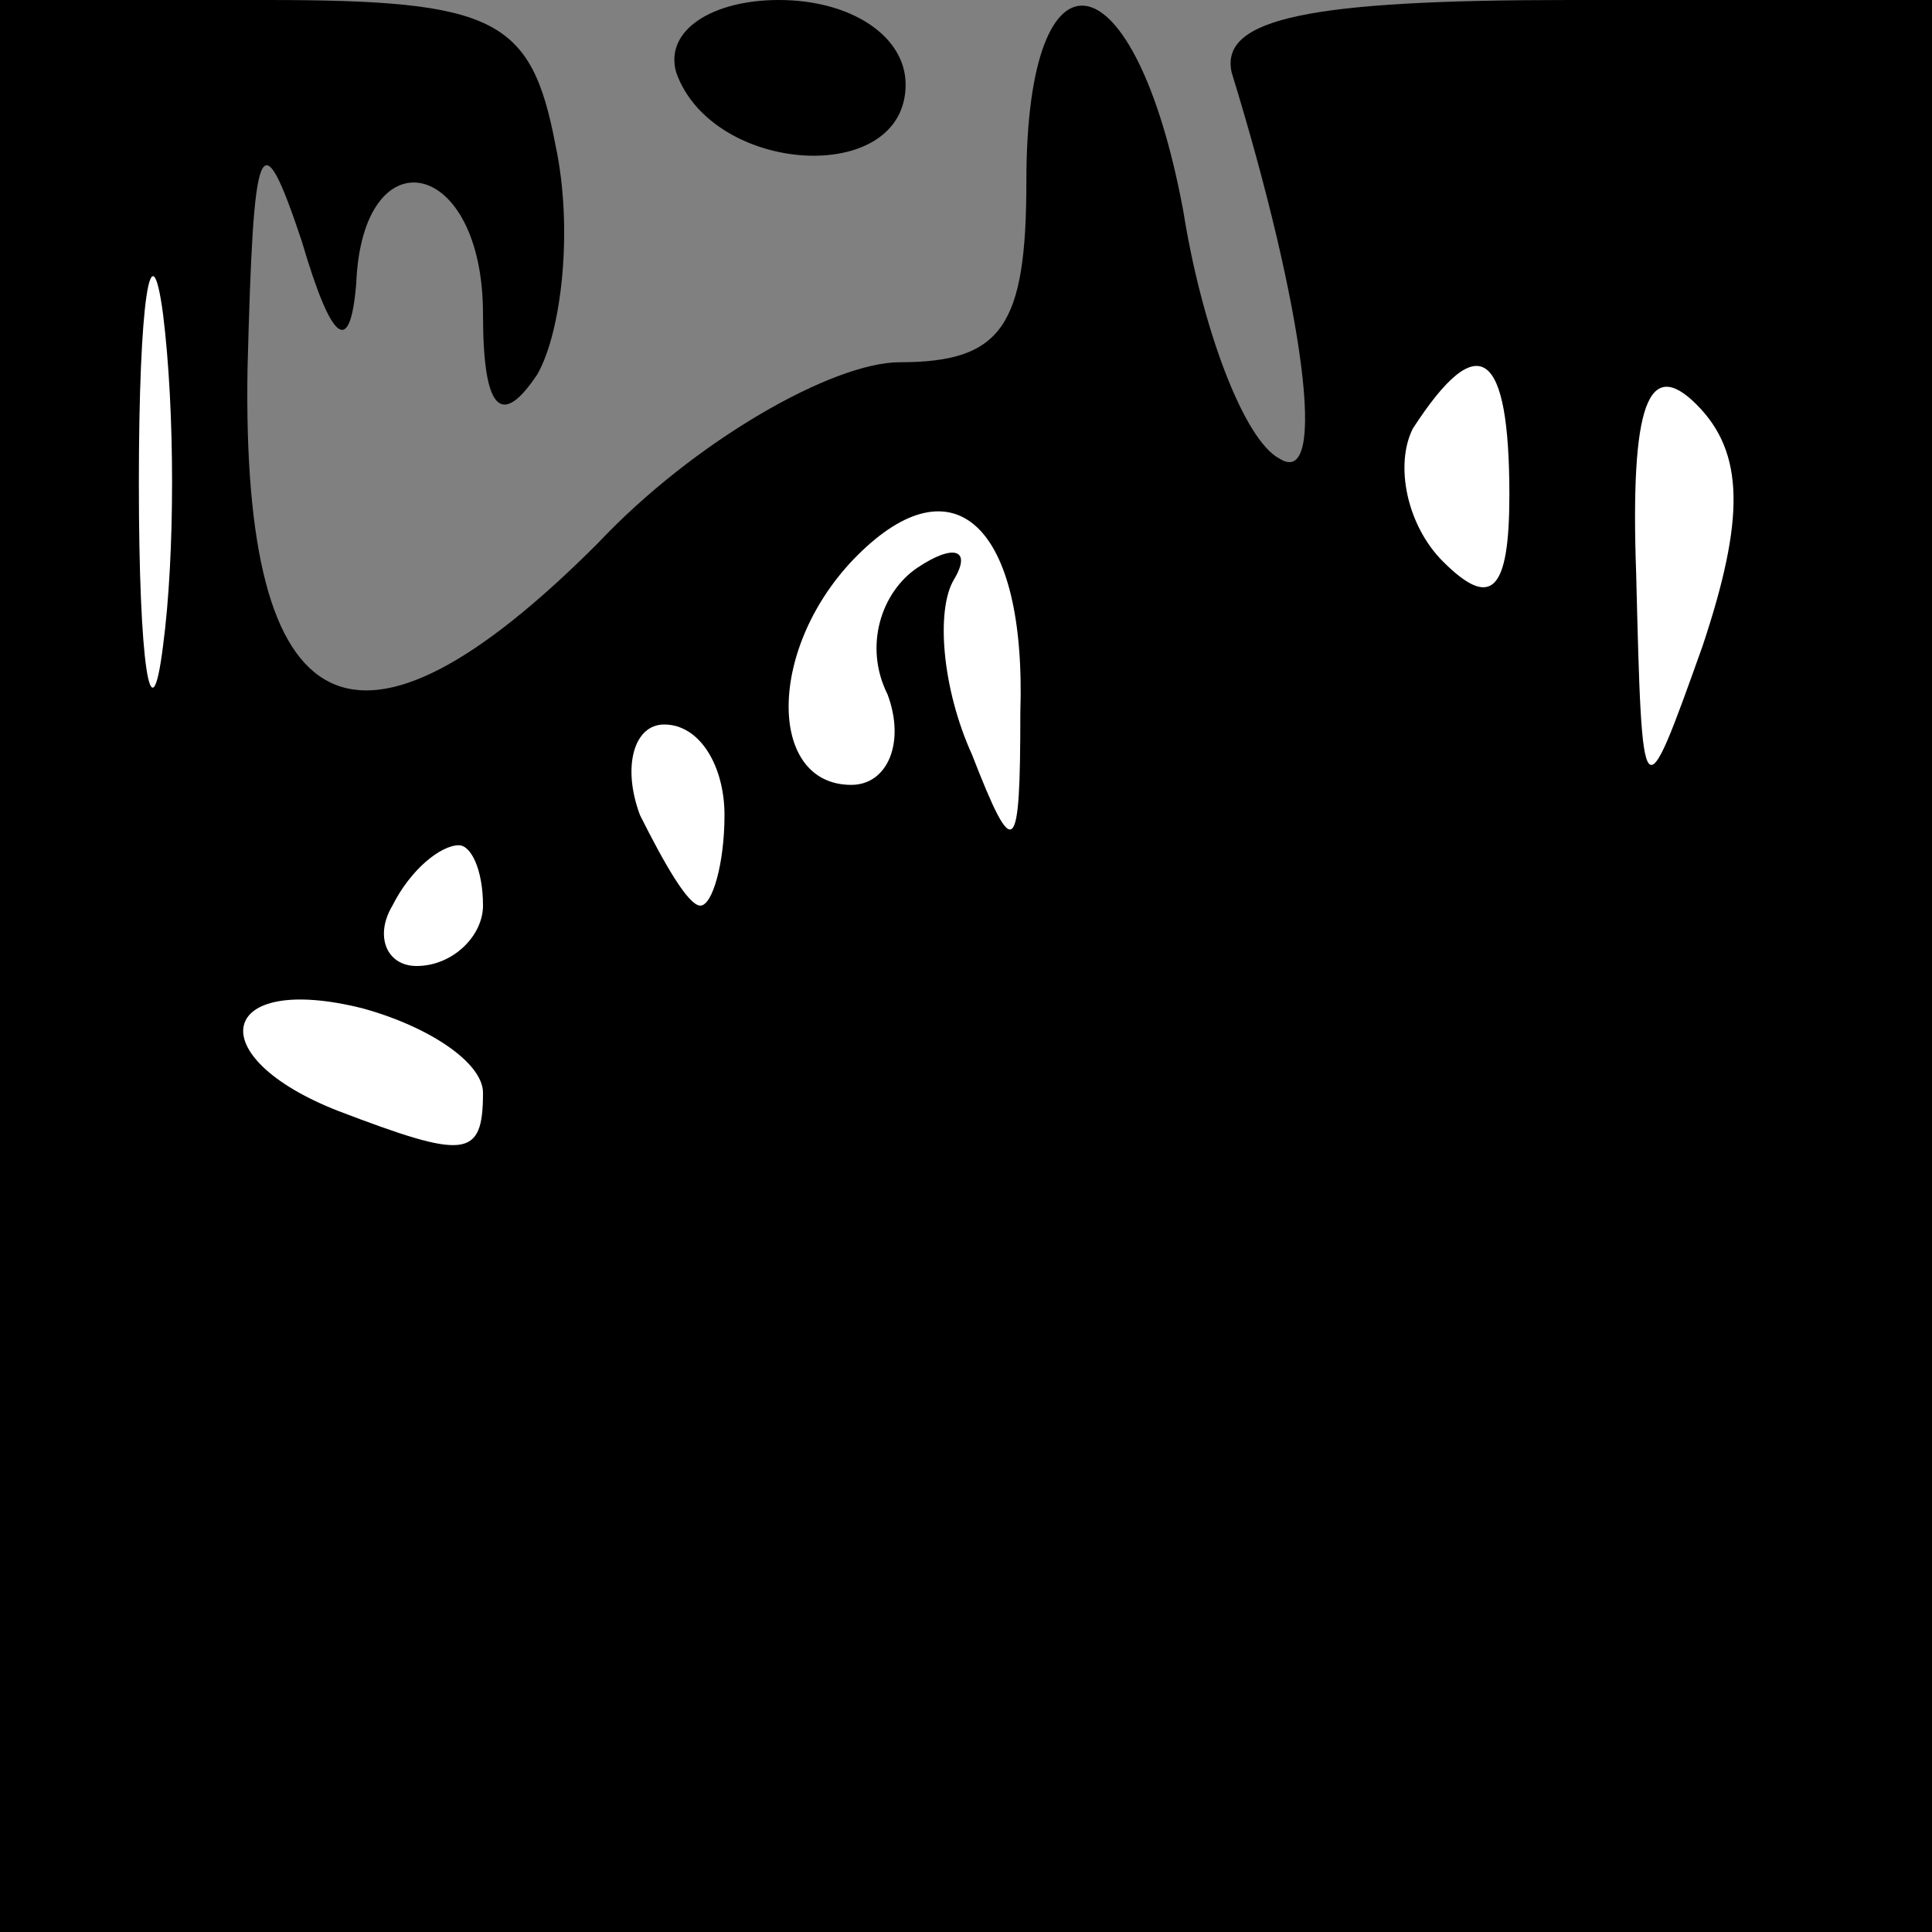 <?xml version="1.0" standalone="no"?>
<!DOCTYPE svg PUBLIC "-//W3C//DTD SVG 20010904//EN"
 "http://www.w3.org/TR/2001/REC-SVG-20010904/DTD/svg10.dtd">
<svg version="1.0" xmlns="http://www.w3.org/2000/svg"
 width="32pt" height="32pt" viewBox="0 0 32 32"
 preserveAspectRatio="xMidYMid meet">
<rect x="0" y="0" width="32" height="32" fill="#808080" stroke="none"/>
<g transform="translate(0,32) scale(0.1,-0.1)"
fill="#000000" stroke="none">
<path fill="#000000" stroke="none" d="M0 160 l0 -160 160 0 160 0 0 160 0
160 -60 0 c-43 0 -58 -3 -56 -12 12 -39 16 -69 8 -64 -6 3 -13 22 -16 41 -8
43 -26 46 -26 5 0 -24 -4 -30 -21 -30 -11 0 -34 -13 -50 -30 -40 -40 -59 -31
-58 29 1 38 2 42 9 21 5 -17 8 -19 9 -7 1 25 21 21 21 -5 0 -16 3 -19 9 -10 4
7 6 24 3 38 -4 21 -10 24 -48 24 l-44 0 0 -160z"/>
<path fill="#ffffff" stroke="none" d="M27 213 c-2 -16 -4 -3 -4 27 0 30 2 43
4 28 2 -16 2 -40 0 -55z"/>
<path fill="#ffffff" stroke="none" d="M250 238 c0 -16 -3 -19 -11 -11 -6 6
-8 16 -5 22 11 17 16 13 16 -11z"/>
<path fill="#ffffff" stroke="none" d="M282 213 c-10 -28 -10 -28 -11 12 -1
28 2 36 10 28 8 -8 8 -19 1 -40z"/>
<path fill="#ffffff" stroke="none" d="M169 202 c0 -24 -1 -25 -8 -7 -5 11 -6
24 -3 29 3 5 0 6 -6 2 -6 -4 -9 -13 -5 -21 3 -8 0 -15 -6 -15 -14 0 -14 23 1
38 16 16 28 5 27 -26z"/>
<path fill="#ffffff" stroke="none" d="M120 185 c0 -8 -2 -15 -4 -15 -2 0 -6
7 -10 15 -3 8 -1 15 4 15 6 0 10 -7 10 -15z"/>
<path fill="#ffffff" stroke="none" d="M80 170 c0 -5 -5 -10 -11 -10 -5 0 -7
5 -4 10 3 6 8 10 11 10 2 0 4 -4 4 -10z"/>
<path fill="#ffffff" stroke="none" d="M80 139 c0 -11 -3 -11 -24 -3 -23 9
-20 23 4 17 11 -3 20 -9 20 -14z"/>
<path fill="#000000" stroke="none" d="M112 308 c6 -17 38 -19 38 -2 0 8 -9
14 -21 14 -11 0 -19 -5 -17 -12z"/>
</g>
</svg>
